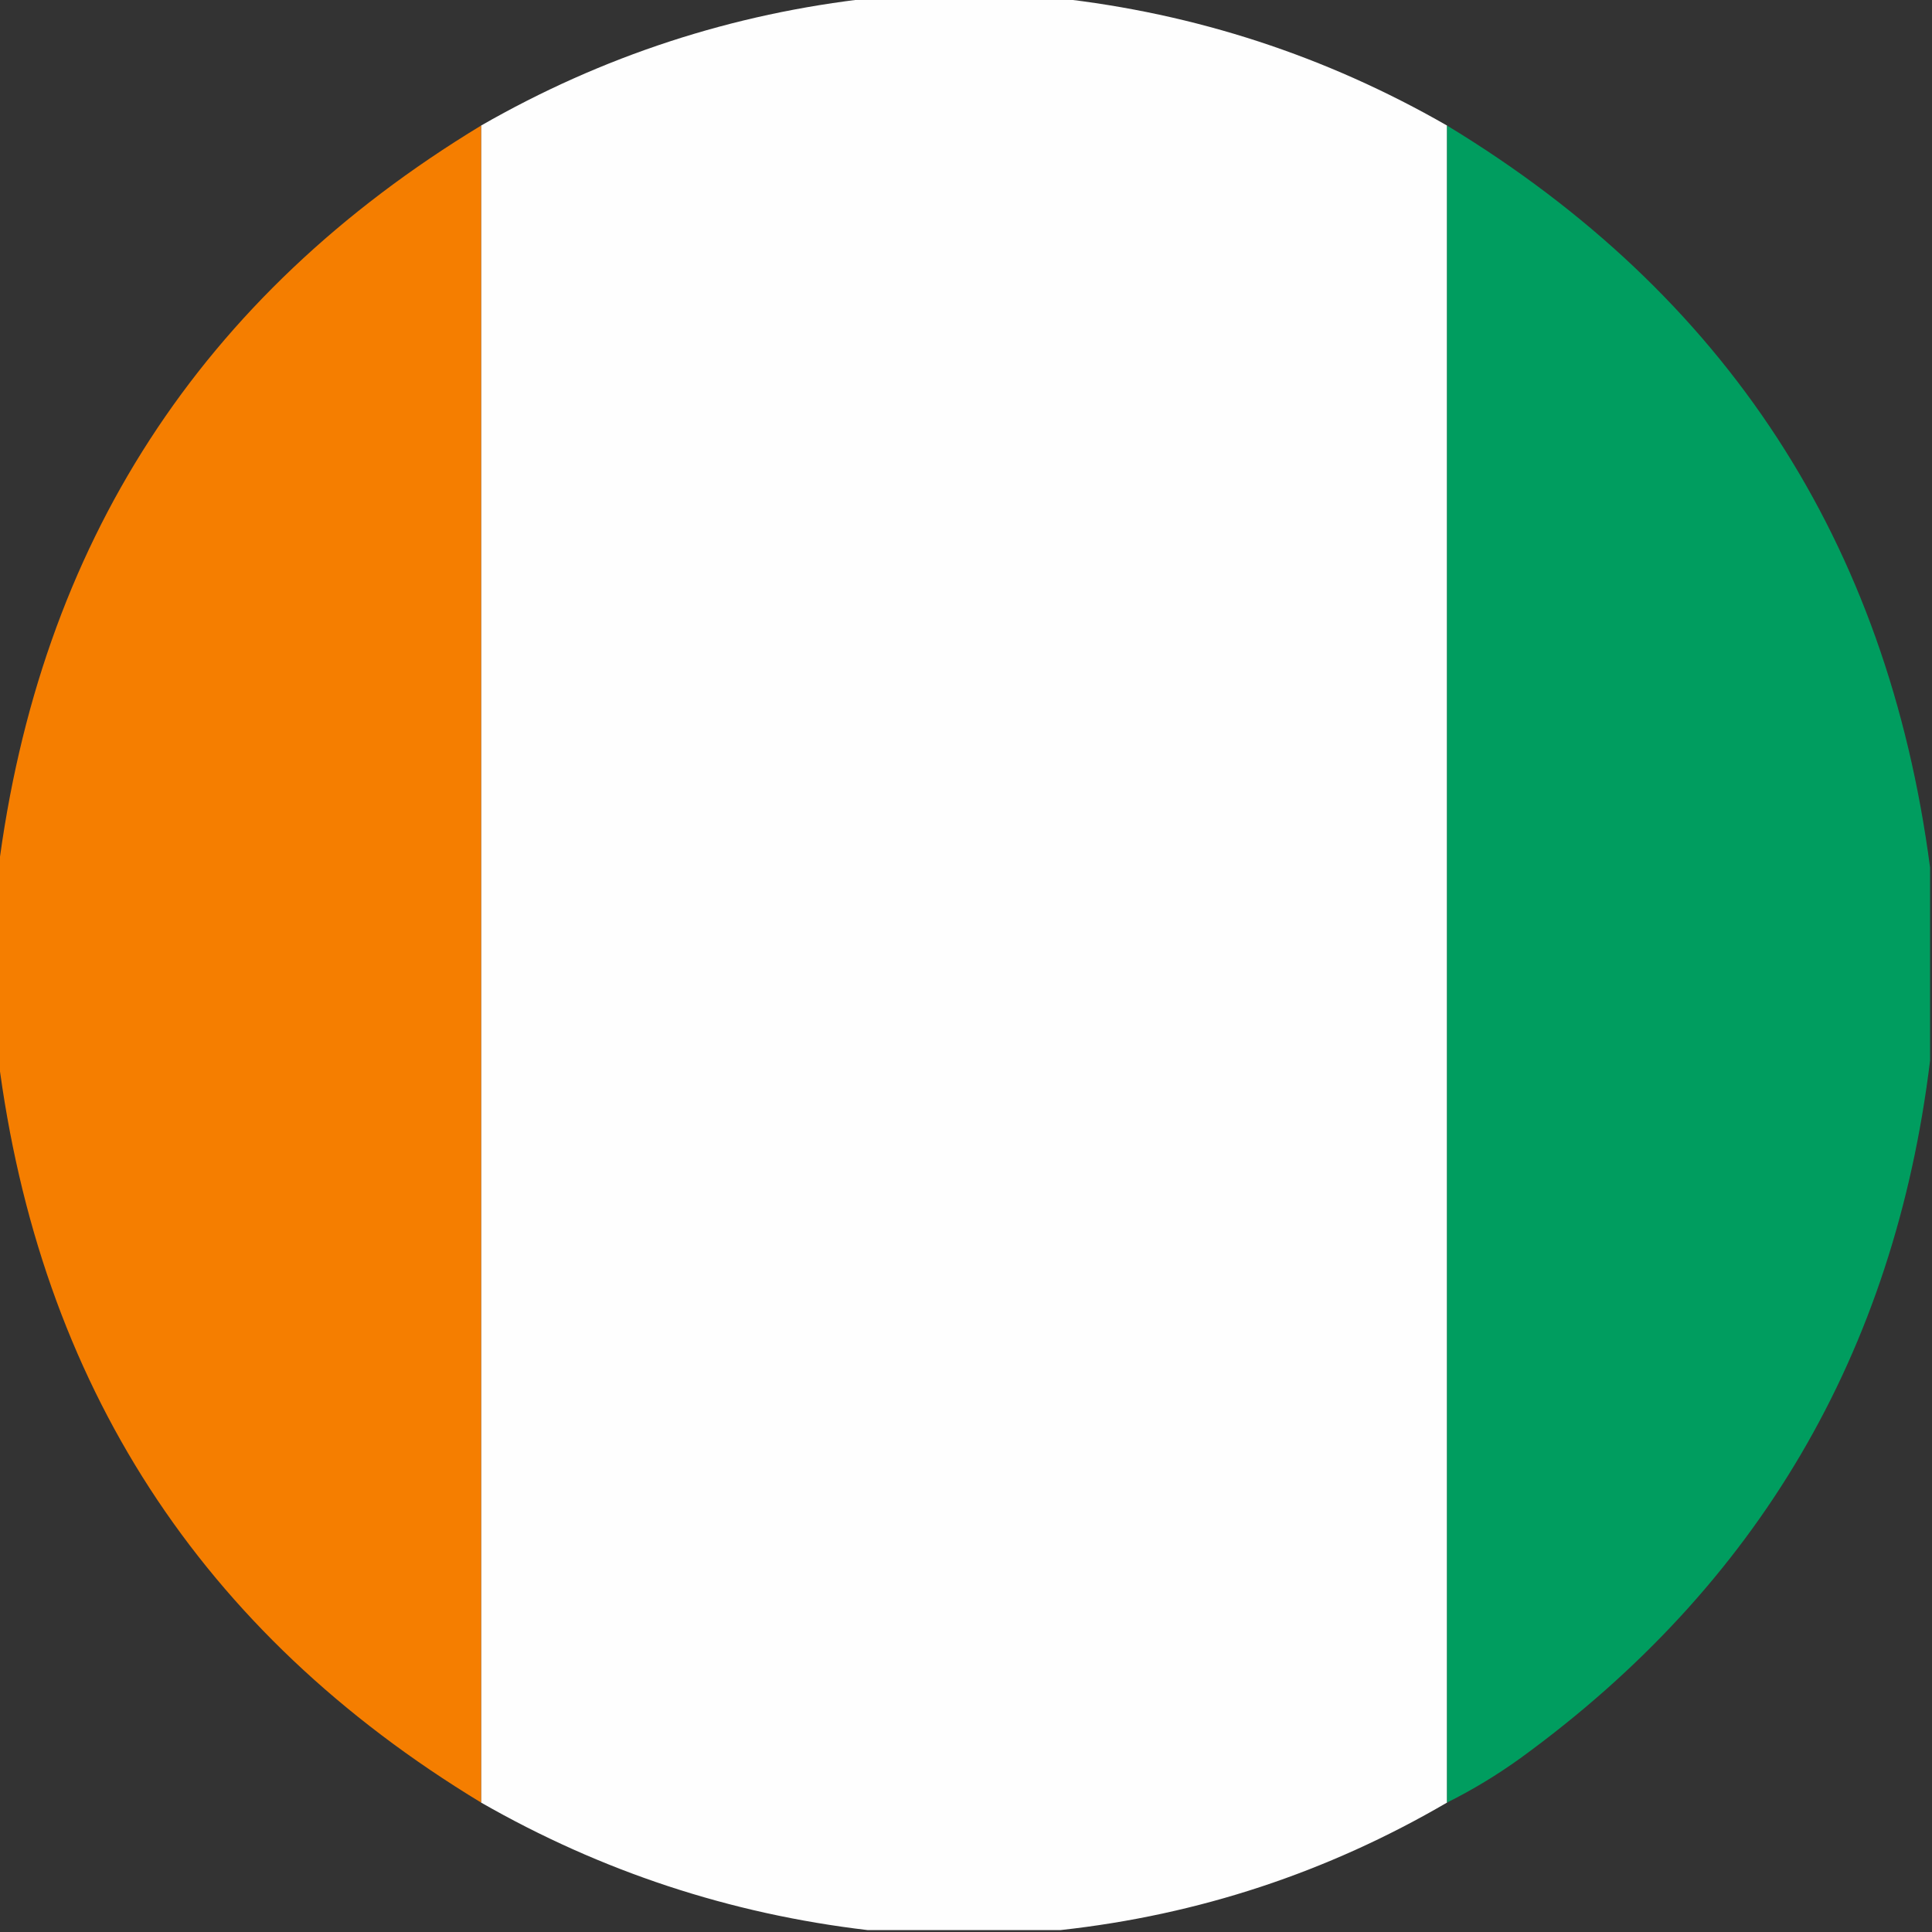 <?xml version="1.0" encoding="UTF-8"?>
<!DOCTYPE svg PUBLIC "-//W3C//DTD SVG 1.1//EN" "http://www.w3.org/Graphics/SVG/1.1/DTD/svg11.dtd">
<svg xmlns="http://www.w3.org/2000/svg" version="1.1" width="500px" height="500px" style="shape-rendering:geometricPrecision; text-rendering:geometricPrecision; image-rendering:optimizeQuality; fill-rule:evenodd; clip-rule:evenodd" xmlns:xlink="http://www.w3.org/1999/xlink">
<rect width="100%" height="100%" fill="#333333" stroke="none"/>
<g><path style="opacity:0.997" fill="#fefefe" d="M 225.5,-0.5 C 241.5,-0.5 257.5,-0.5 273.5,-0.5C 309.459,3.486 343.126,14.486 374.5,32.5C 374.5,177.167 374.5,321.833 374.5,466.5C 343.513,484.581 310.18,495.581 274.5,499.5C 257.833,499.5 241.167,499.5 224.5,499.5C 188.918,495.306 155.584,484.306 124.5,466.5C 124.5,321.833 124.5,177.167 124.5,32.5C 155.874,14.486 189.541,3.486 225.5,-0.5 Z"/></g>
<g><path style="opacity:0.991" fill="#f77f00" d="M 124.5,32.5 C 124.5,177.167 124.5,321.833 124.5,466.5C 51.873,422.481 10.207,358.148 -0.5,273.5C -0.5,257.5 -0.5,241.5 -0.5,225.5C 10.207,140.852 51.873,76.519 124.5,32.5 Z"/></g>
<g><path style="opacity:0.991" fill="#009e60" d="M 374.5,32.5 C 446.765,76.313 488.432,140.313 499.5,224.5C 499.5,241.167 499.5,257.833 499.5,274.5C 490.258,350.173 454.925,410.339 393.5,455C 387.471,459.347 381.138,463.18 374.5,466.5C 374.5,321.833 374.5,177.167 374.5,32.5 Z"/></g>
</svg>
